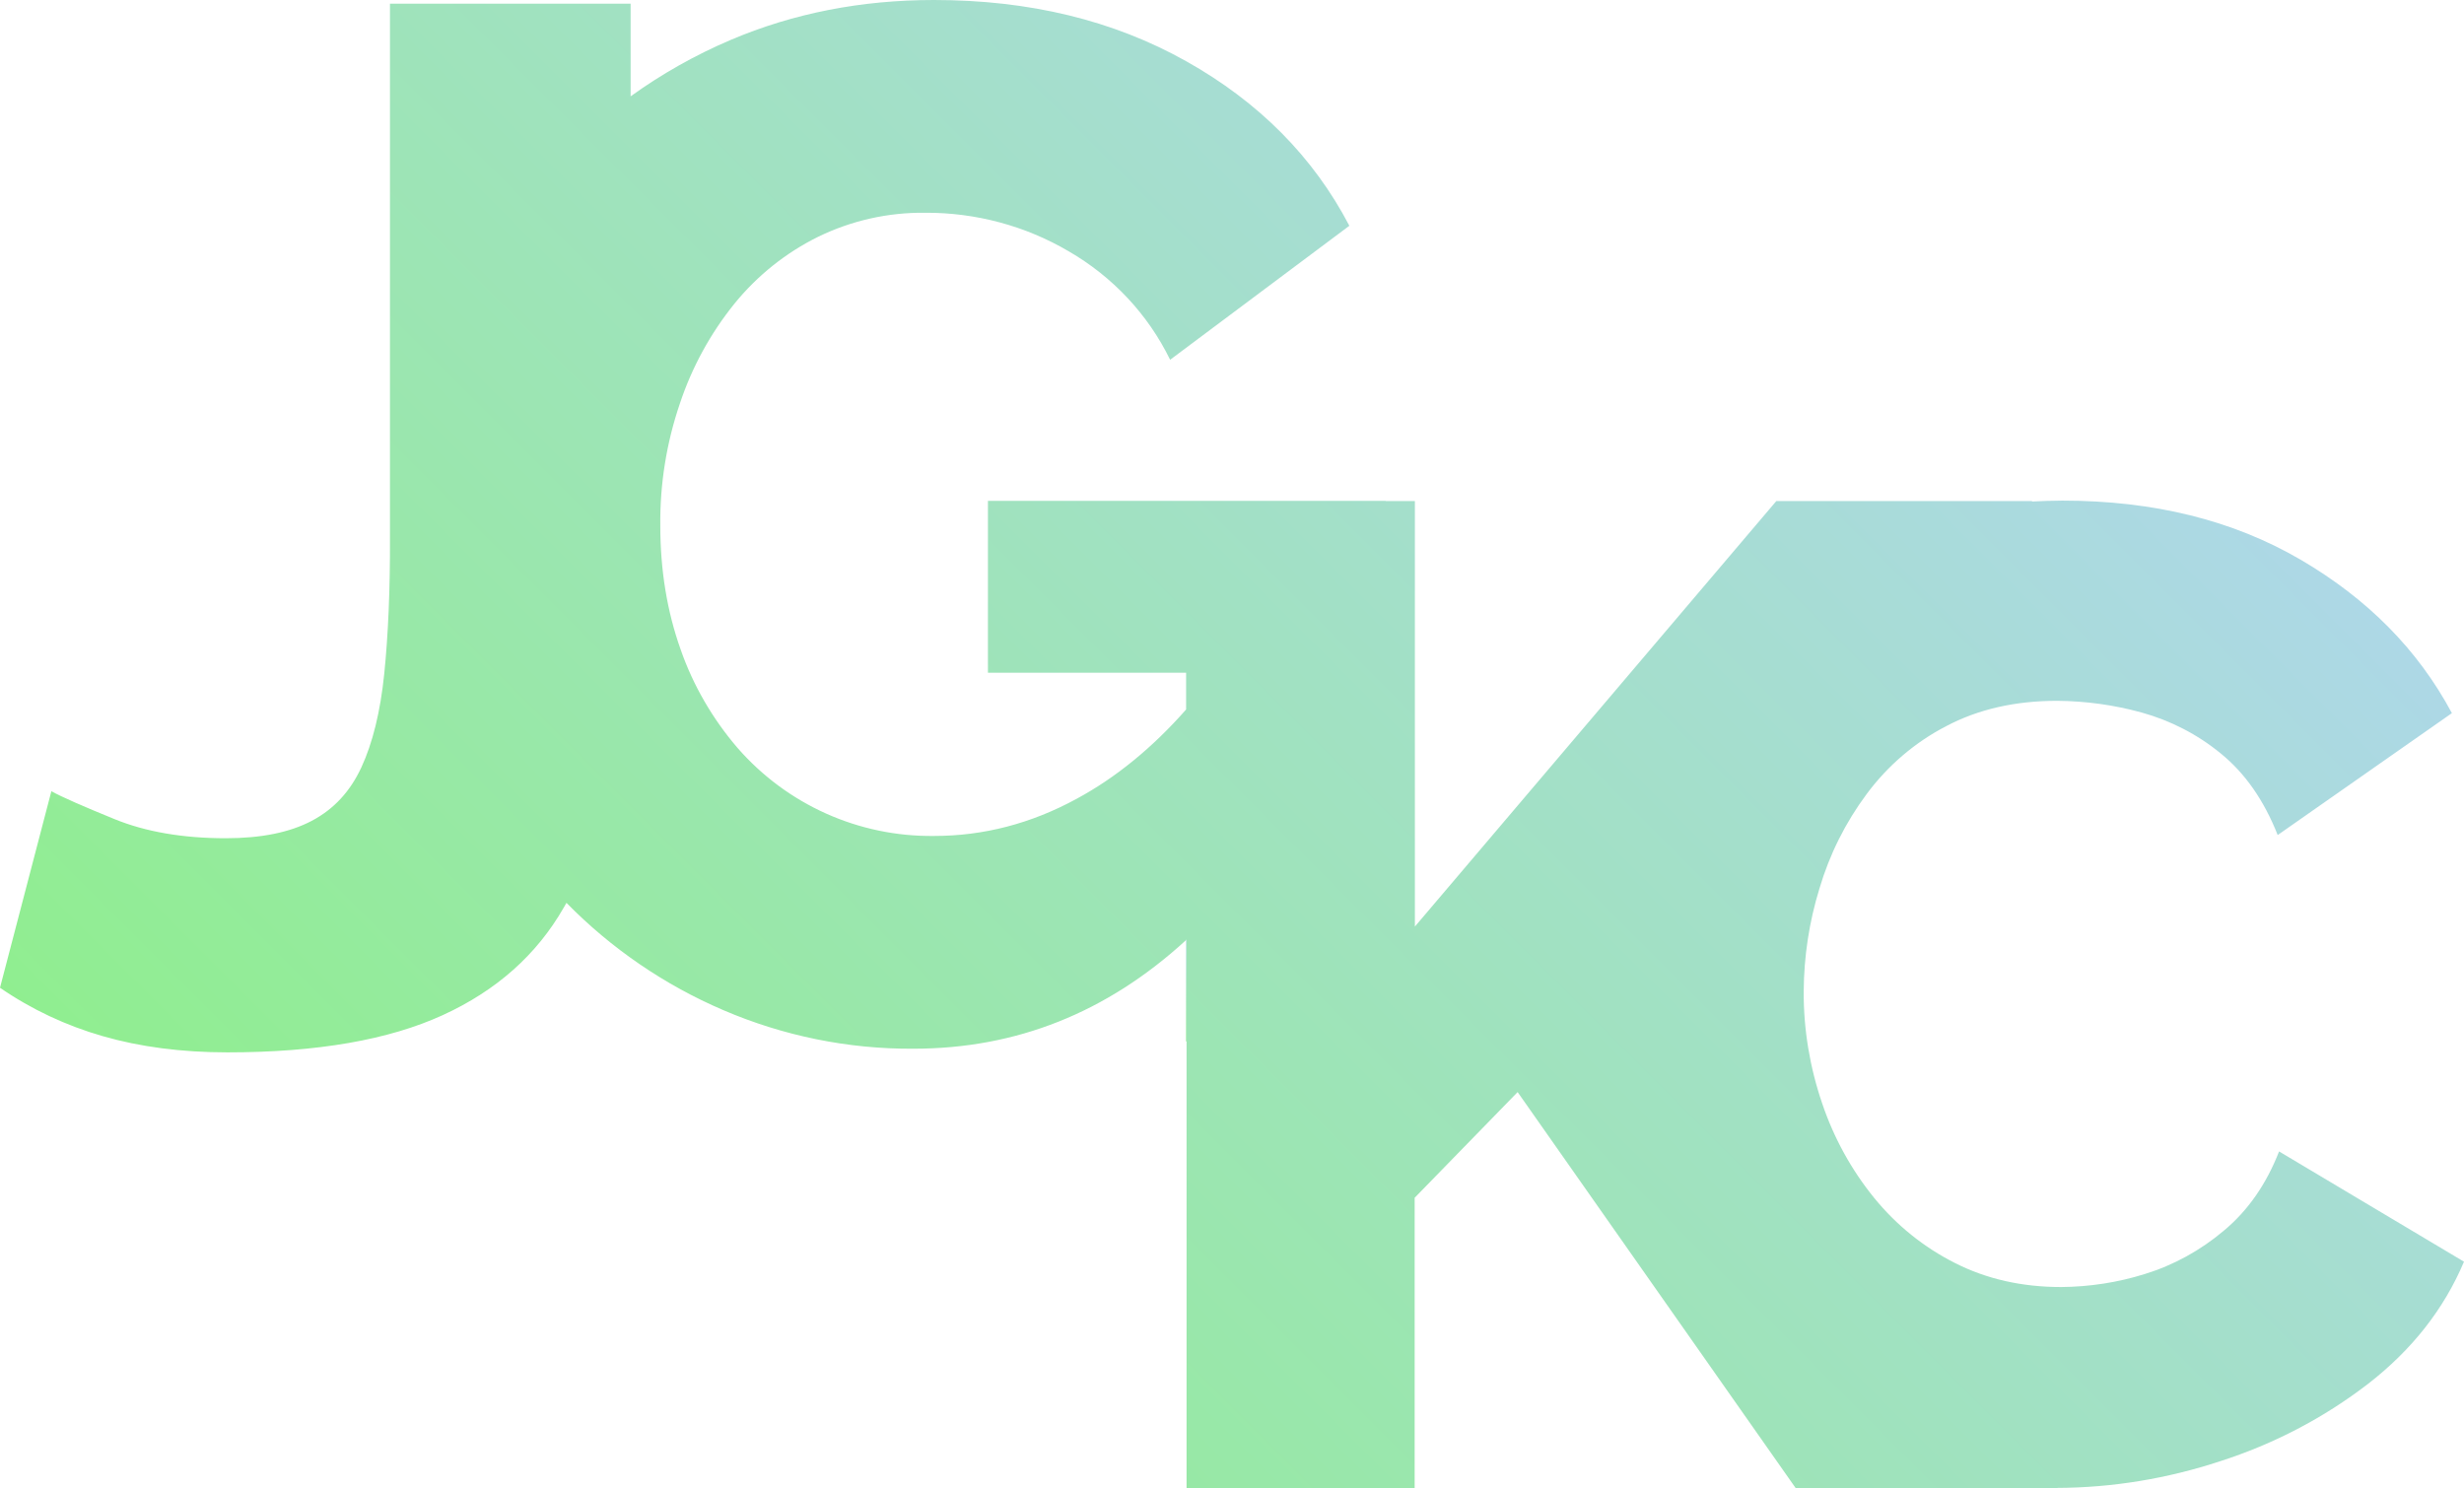 <?xml version="1.0" encoding="utf-8"?>
<!-- Generator: Adobe Illustrator 26.0.2, SVG Export Plug-In . SVG Version: 6.00 Build 0)  -->
<svg version="1.1" id="Layer_1" xmlns="http://www.w3.org/2000/svg" xmlns:xlink="http://www.w3.org/1999/xlink" x="0px" y="0px"
	 viewBox="0 0 1079.2 651.9" style="enable-background:new 0 0 1079.2 651.9;" xml:space="preserve">
<style type="text/css">
	.st0{fill:url(#SVGID_1_);}
	.st1{fill:url(#SVGID_00000114786292089376174510000004530756914677214369_);}
</style>
<g id="Layer_2_00000060714815624107357020000013973815870005929603_">
	<g id="Layer_1-2">
		<linearGradient id="SVGID_1_" gradientUnits="userSpaceOnUse" x1="508.47" y1="445.18" x2="530.94" y2="422.71">
			<stop  offset="0" style="stop-color:#90EE90"/>
			<stop  offset="1" style="stop-color:#ADD8E6"/>
		</linearGradient>
		<path class="st0" d="M519.5,411.9v44.3h0.3v-44.6L519.5,411.9z"/>
		
			<linearGradient id="SVGID_00000118355400271653335820000015153072476569756332_" gradientUnits="userSpaceOnUse" x1="238.044" y1="670.784" x2="839.99" y2="68.838">
			<stop  offset="0" style="stop-color:#90EE90"/>
			<stop  offset="1" style="stop-color:#ADD8E6"/>
		</linearGradient>
		<path style="fill:url(#SVGID_00000118355400271653335820000015153072476569756332_);" d="M1079.2,552.7
			c-8.8,20.8-22.8,38.6-42,53.5c-19.5,15-41.4,26.4-64.8,33.9c-23,7.6-47.1,11.6-71.4,11.7l0.1,0.1H786.5L664.7,478.4l-45.1,46.3
			v127.3h-99.9V411.6l-0.3,0.3c-34.6,31.7-74.3,47.5-119.3,47.5c-28.6,0.2-57-5.6-83.3-16.9c-25.7-11-49.1-27-68.7-47
			c-0.4,0.7-0.8,1.4-1.2,2.1c-11.8,20.6-29.4,36.3-53,47.1S139,461,99.6,461c-20.1,0-38.3-2.4-54.6-7.1c-16-4.6-31.2-11.7-45-21.2
			l22.5-86.1c4.7,2.6,13.9,6.6,27.6,12.2s30,8.4,48.8,8.4c15.4,0,27.9-2.5,37.6-7.6s16.9-12.9,21.8-23.5c4.9-10.6,8.3-24.3,10-41
			s2.6-36.8,2.5-60.1V1.6h105.4v40.6c13.6-9.8,28.3-18.1,43.8-24.7C347.5,5.8,377.2,0,409.1,0c41.7,0,78.5,8.9,110.4,26.8
			s55.7,41.9,71.5,72.1l-78.5,58.7c-9.7-19.9-25.2-36.4-44.4-47.5c-19-11.2-40.8-17-62.8-16.9C389,93,373,96.6,358.4,103.7
			c-14.2,7-26.7,17-36.7,29.3c-10.5,13-18.6,27.8-23.9,43.7c-5.9,17.3-8.8,35.4-8.6,53.6c0,19.6,3,37.6,8.9,54.2
			c5.5,15.8,14,30.4,24.9,43.1c21.7,24.9,53.1,39,86.1,38.6c21.7,0,42.5-5.4,62.5-16.3c17.2-9.3,33.2-22.4,47.9-39.1v-16.1h-86.8
			v-75.3h174.2v0.1h12.8v186.4L778,219.5h112.1l-0.2,0.2c4.4-0.2,8.8-0.4,13.4-0.4c40,0,74.7,8.6,104.2,25.8s51.6,39.6,66.4,67.3
			l-76.3,53.4c-6-15.2-14.3-27.1-24.9-35.7c-10.2-8.4-22.1-14.5-34.8-18c-12-3.3-24.4-5-36.9-5.1c-18.4,0-34.6,3.7-48.6,11.1
			c-13.7,7.1-25.6,17.3-34.8,29.7c-9.3,12.5-16.3,26.5-20.7,41.4c-4.5,14.6-6.8,29.7-6.9,45c-0.1,16.8,2.7,33.4,8.1,49.2
			c5.1,15.1,12.8,29.1,22.8,41.4c9.7,11.9,21.7,21.6,35.4,28.5c13.8,7,29.3,10.5,46.5,10.5c12.4-0.1,24.8-2,36.6-5.7
			c12.7-3.9,24.4-10.4,34.5-18.9c10.6-8.8,18.7-20.4,24.3-34.8L1079.2,552.7z"/>
	</g>
</g>
</svg>
